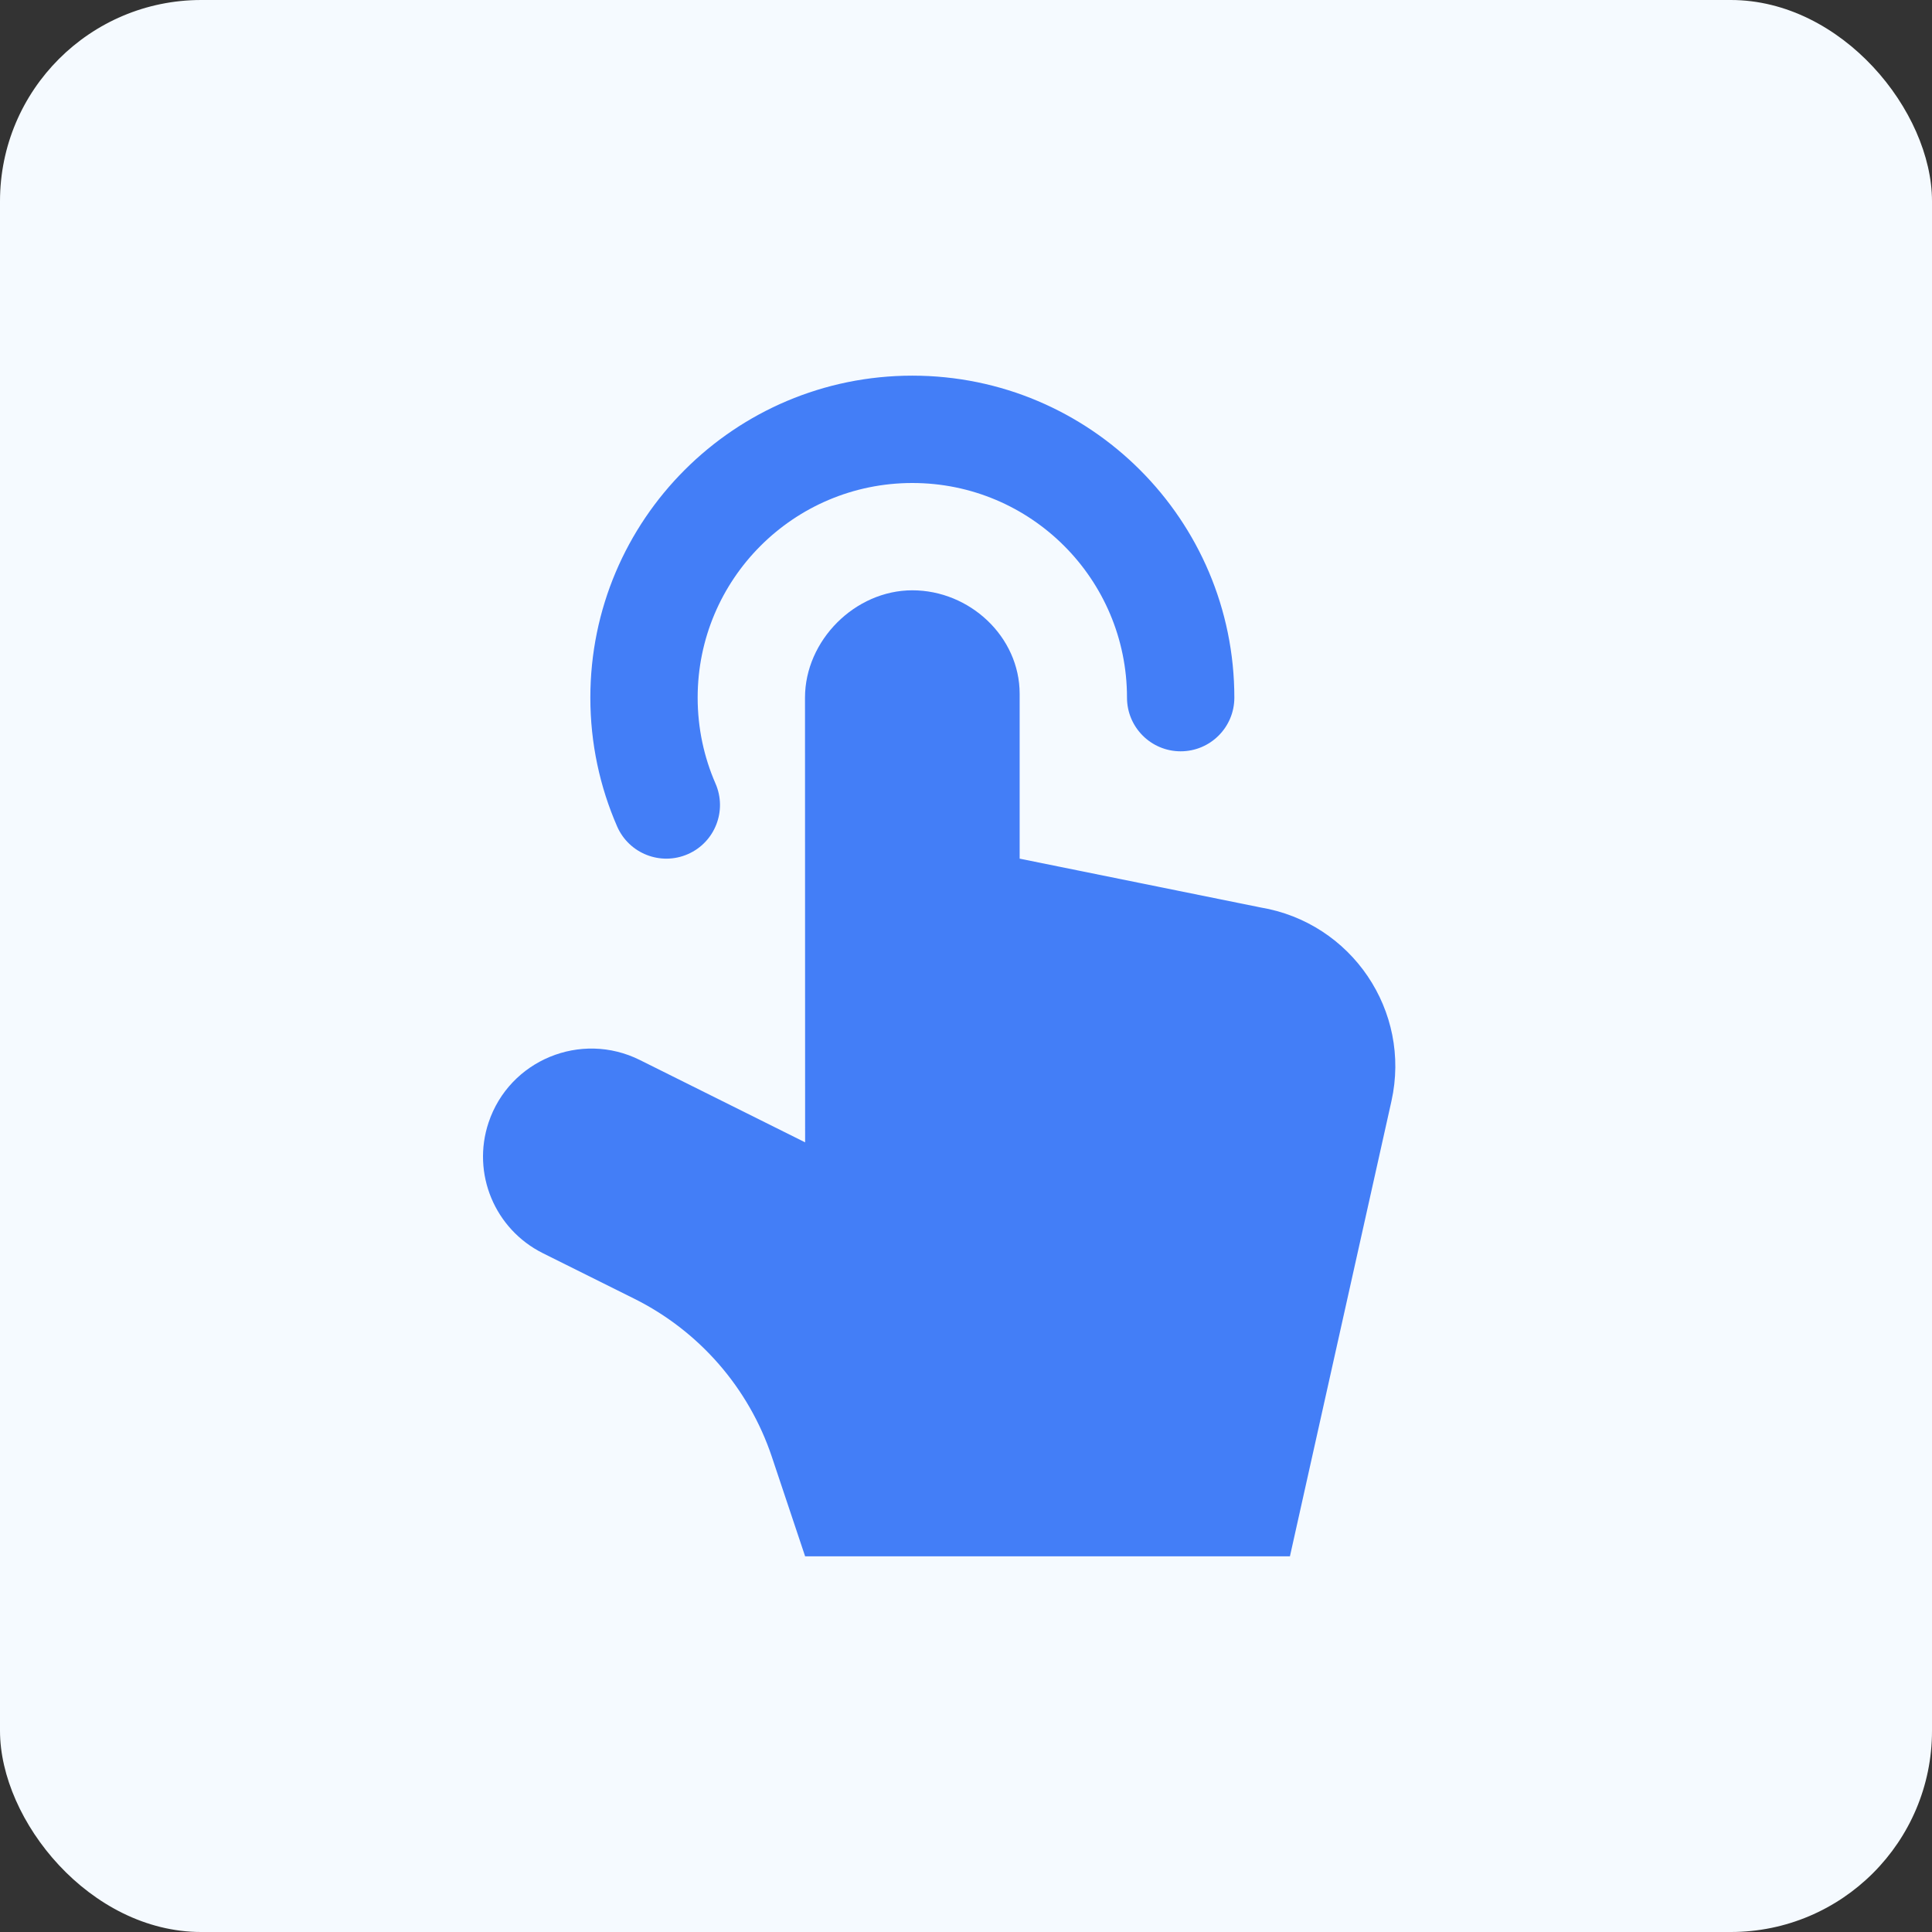 <svg width="48" height="48" viewBox="0 0 48 48" fill="none" xmlns="http://www.w3.org/2000/svg">
<rect x="0" y="0" width="48" height="48" fill="#333333" stroke="none"/>
<rect width="48" height="48" rx="5" fill="#F5FAFF"/>
<path d="M17.333 17.333C17.333 14.387 19.721 12 22.667 12C25.612 12 28 14.387 28 17.333C28 18.069 28.597 18.666 29.333 18.666C30.07 18.666 30.667 18.069 30.667 17.333C30.667 12.915 27.085 9.333 22.667 9.333C18.248 9.333 14.667 12.915 14.667 17.333C14.667 18.468 14.904 19.552 15.333 20.534C15.628 21.208 16.414 21.516 17.089 21.221C17.763 20.927 18.071 20.141 17.776 19.466C17.492 18.814 17.333 18.094 17.333 17.333Z" fill="#437EF7"/>
<path d="M34.57 27.357L32.048 38.666L20.003 38.666L19.176 36.193C18.604 34.484 17.374 33.071 15.756 32.265L13.489 31.136C12.29 30.538 11.715 29.154 12.139 27.887C12.657 26.338 14.432 25.605 15.898 26.336L20.003 28.381L20 17.333C20 15.913 21.241 14.666 22.667 14.666C24.092 14.666 25.333 15.818 25.333 17.238V21.333L31.311 22.544C33.581 22.921 35.069 25.119 34.57 27.357Z" fill="#437EF7"/>
</svg>
